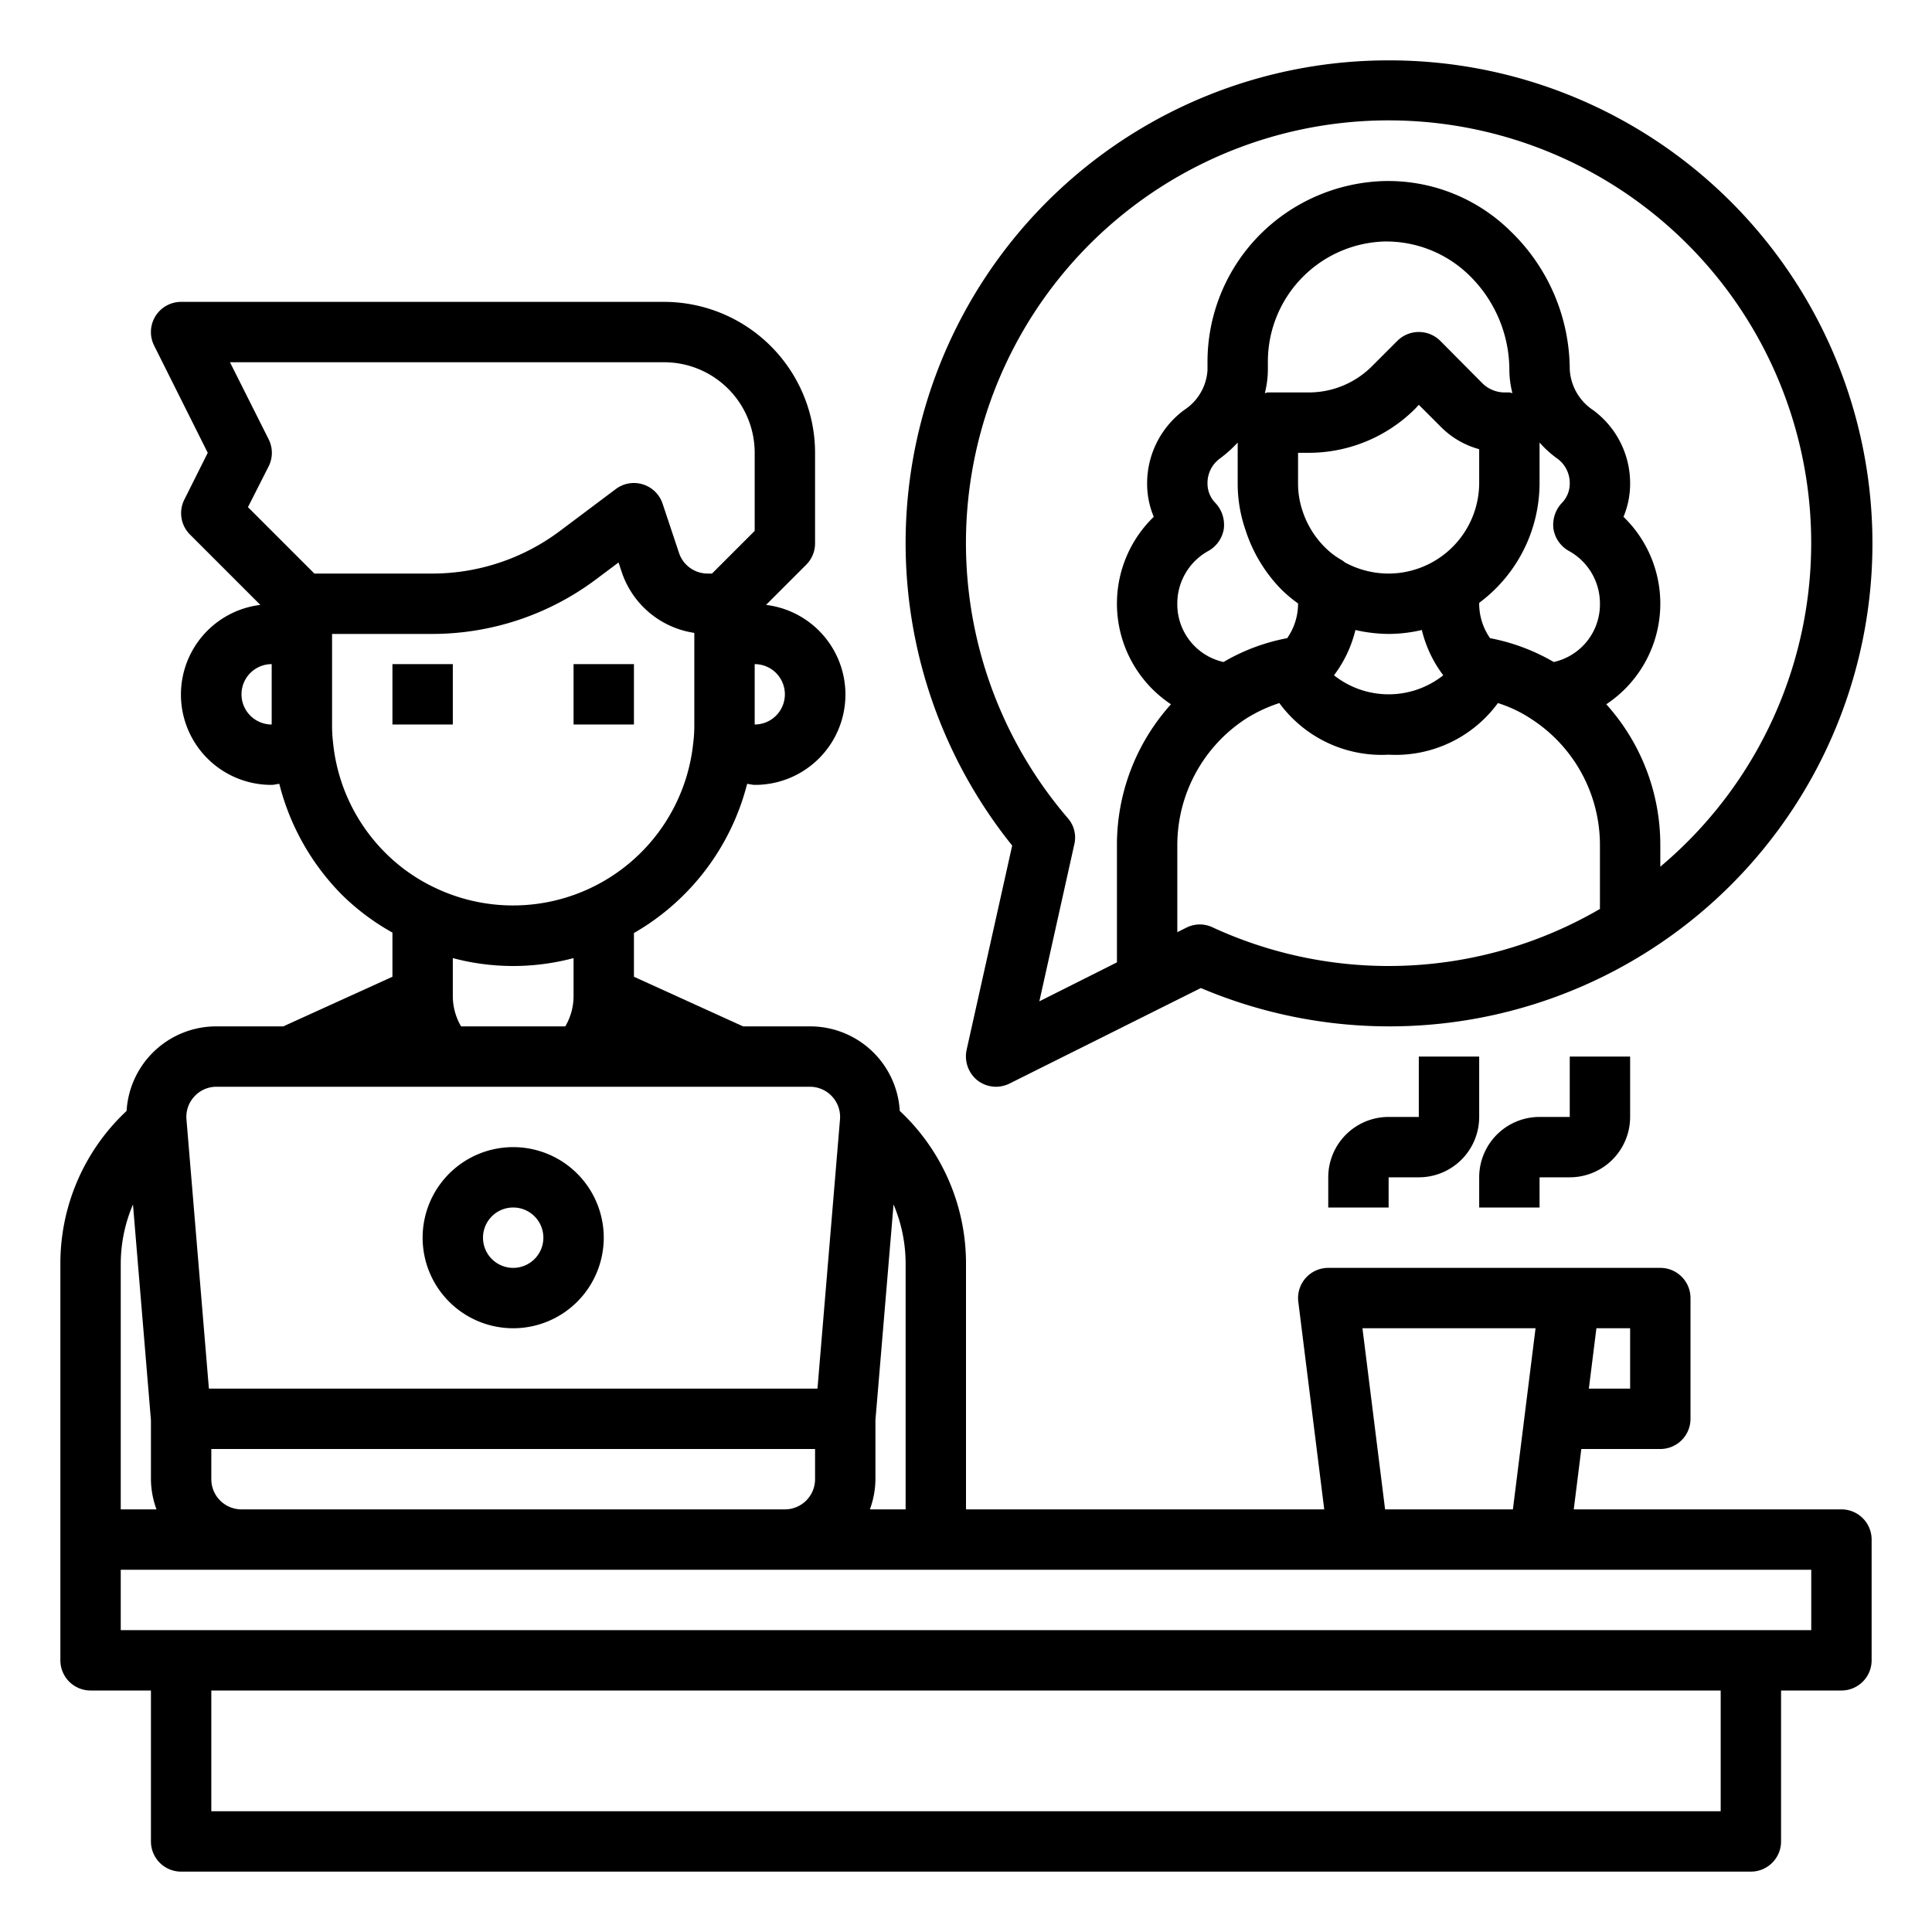<svg xmlns="http://www.w3.org/2000/svg" viewBox="0 0 64 64" x="0px" y="0px"><g data-name="Talk-Interview"><path d="M61,50H52.133l.25-2H55a1,1,0,0,0,1-1V43a1,1,0,0,0-1-1H44a1,1,0,0,0-.992,1.124L43.867,50H32V41.87A6.914,6.914,0,0,0,29.806,36.8a2.974,2.974,0,0,0-2.98-2.8h-2.21L21,32.356V30.908a7.971,7.971,0,0,0,3.75-4.942c.084.007.165.034.25.034a2.992,2.992,0,0,0,.376-5.962l1.331-1.331A1,1,0,0,0,27,18V15a5.006,5.006,0,0,0-5-5H6a1,1,0,0,0-.895,1.447L6.882,15l-.777,1.553a1,1,0,0,0,.188,1.154l2.331,2.331A2.992,2.992,0,0,0,9,26c.085,0,.167-.027.252-.035a7.994,7.994,0,0,0,2.091,3.692A7.765,7.765,0,0,0,13,30.893v1.463L9.384,34H7.174a2.974,2.974,0,0,0-2.98,2.8A6.914,6.914,0,0,0,2,41.87V55a1,1,0,0,0,1,1H5v5a1,1,0,0,0,1,1H58a1,1,0,0,0,1-1V56h2a1,1,0,0,0,1-1V51A1,1,0,0,0,61,50Zm-7-4H52.633l.25-2H54Zm-8.867-2h5.734l-.75,6H45.883ZM30,50H28.816A2.966,2.966,0,0,0,29,49V47.042L29.6,39.9A5.024,5.024,0,0,1,30,41.87ZM7,49V48H27v1a1,1,0,0,1-1,1H8A1,1,0,0,1,7,49Zm8.274-15A1.982,1.982,0,0,1,15,33V31.738a7.765,7.765,0,0,0,4,0V33a1.982,1.982,0,0,1-.274,1ZM26,23a1,1,0,0,1-1,1V22A1,1,0,0,1,26,23ZM8.9,14.553,7.618,12H22a3,3,0,0,1,3,3v2.586L23.586,19h-.145a1,1,0,0,1-.948-.684l-.544-1.632a1,1,0,0,0-.651-.638A.98.98,0,0,0,21,16a1,1,0,0,0-.6.2l-1.866,1.4a7.051,7.051,0,0,1-4.2,1.4H10.414l-2.2-2.2L8.9,15.447A1,1,0,0,0,8.9,14.553ZM8,23a1,1,0,0,1,1-1v2A1,1,0,0,1,8,23Zm3.031,1.579A4.588,4.588,0,0,1,11,24V21h3.333a9.054,9.054,0,0,0,5.4-1.8l.757-.567.105.316A3,3,0,0,0,23,20.965V24a4.6,4.6,0,0,1-.036.614,6,6,0,0,1-8.542,4.8,5.865,5.865,0,0,1-1.665-1.171A5.992,5.992,0,0,1,11.031,24.579ZM6.438,36.323A.986.986,0,0,1,7.174,36H26.826a1,1,0,0,1,1,1.083L27.08,46H6.92l-.743-8.917A.989.989,0,0,1,6.438,36.323ZM4.405,39.9,5,47.042V49a2.966,2.966,0,0,0,.184,1H4V41.87A5.024,5.024,0,0,1,4.405,39.9ZM57,60H7V56H57Zm3-6H4V52H60Z"></path><rect x="13" y="22" width="2" height="2"></rect><rect x="19" y="22" width="2" height="2"></rect><path d="M17,44a3,3,0,1,0-3-3A3,3,0,0,0,17,44Zm0-4a1,1,0,1,1-1,1A1,1,0,0,1,17,40Z"></path><path d="M46,2A15.989,15.989,0,0,0,33.53,28.01l-1.51,6.77a1.022,1.022,0,0,0,.36,1.01A1.009,1.009,0,0,0,33,36a1.03,1.03,0,0,0,.45-.11l6.33-3.16A16,16,0,1,0,46,2Zm7,28.11a13.912,13.912,0,0,1-12.83.61.985.985,0,0,0-.87.01l-.3.15V28a5,5,0,0,1,2.27-4.19,4.9,4.9,0,0,1,1.11-.52A4.2,4.2,0,0,0,46,25a4.2,4.2,0,0,0,3.62-1.71,4.351,4.351,0,0,1,1.11.53A4.972,4.972,0,0,1,53,28ZM40.27,16.67A.92.92,0,0,1,40,16a1,1,0,0,1,.41-.81,4.284,4.284,0,0,0,.59-.53V16a4.685,4.685,0,0,0,.26,1.56,4.984,4.984,0,0,0,1.2,1.98,4.6,4.6,0,0,0,.54.45V20a2,2,0,0,1-.36,1.14,6.561,6.561,0,0,0-2.11.79A1.956,1.956,0,0,1,39,20a1.986,1.986,0,0,1,1.03-1.75,1.023,1.023,0,0,0,.51-.73A1.059,1.059,0,0,0,40.27,16.67ZM46,19a3.034,3.034,0,0,1-1.45-.37.763.763,0,0,0-.11-.08,2.506,2.506,0,0,1-.55-.42,3.016,3.016,0,0,1-.74-1.2A2.833,2.833,0,0,1,43,16V15h.34a4.994,4.994,0,0,0,3.54-1.46l.12-.13.71.71a2.841,2.841,0,0,0,1.29.76V16A3.009,3.009,0,0,1,46,19Zm1.81,3.37a2.915,2.915,0,0,1-3.62,0,4.064,4.064,0,0,0,.71-1.5A5.088,5.088,0,0,0,46,21a4.944,4.944,0,0,0,1.1-.13A4.064,4.064,0,0,0,47.81,22.37Zm-.1-11.08a1.008,1.008,0,0,0-1.42,0l-.83.83a2.956,2.956,0,0,1-2.12.88H42c-.03,0-.06.02-.1.02a3.233,3.233,0,0,0,.1-.76V12a3.981,3.981,0,0,1,3.86-4,3.936,3.936,0,0,1,2.8,1.11A4.393,4.393,0,0,1,50,12.27a3.083,3.083,0,0,0,.1.75c-.04,0-.07-.02-.1-.02h-.17a1.052,1.052,0,0,1-.71-.29Zm3.76,10.64a6.649,6.649,0,0,0-2.11-.79A2,2,0,0,1,49,20v-.03A4.952,4.952,0,0,0,51,16V14.66a3.449,3.449,0,0,0,.6.54,1,1,0,0,1,.4.8.92.92,0,0,1-.27.67,1.059,1.059,0,0,0-.27.85,1.023,1.023,0,0,0,.51.73A1.986,1.986,0,0,1,53,20,1.956,1.956,0,0,1,51.47,21.93ZM55,28.71V28a6.957,6.957,0,0,0-1.79-4.67,4,4,0,0,0,.57-6.21A2.832,2.832,0,0,0,54,16a3.007,3.007,0,0,0-1.22-2.41A1.734,1.734,0,0,1,52,12.24a6.389,6.389,0,0,0-1.95-4.57A5.768,5.768,0,0,0,45.78,6a6.052,6.052,0,0,0-4.03,1.76A5.977,5.977,0,0,0,40,12v.26a1.7,1.7,0,0,1-.77,1.32A3.022,3.022,0,0,0,38,16a2.832,2.832,0,0,0,.22,1.12,4,4,0,0,0,.57,6.21A6.957,6.957,0,0,0,37,28v3.88l-2.57,1.29,1.16-5.21a.972.972,0,0,0-.22-.86A14,14,0,1,1,55,28.71Z"></path><path d="M51,39h1a2,2,0,0,0,2-2V35H52v2H51a2,2,0,0,0-2,2v1h2Z"></path><path d="M49,35H47v2H46a2,2,0,0,0-2,2v1h2V39h1a2,2,0,0,0,2-2Z"></path></g></svg>